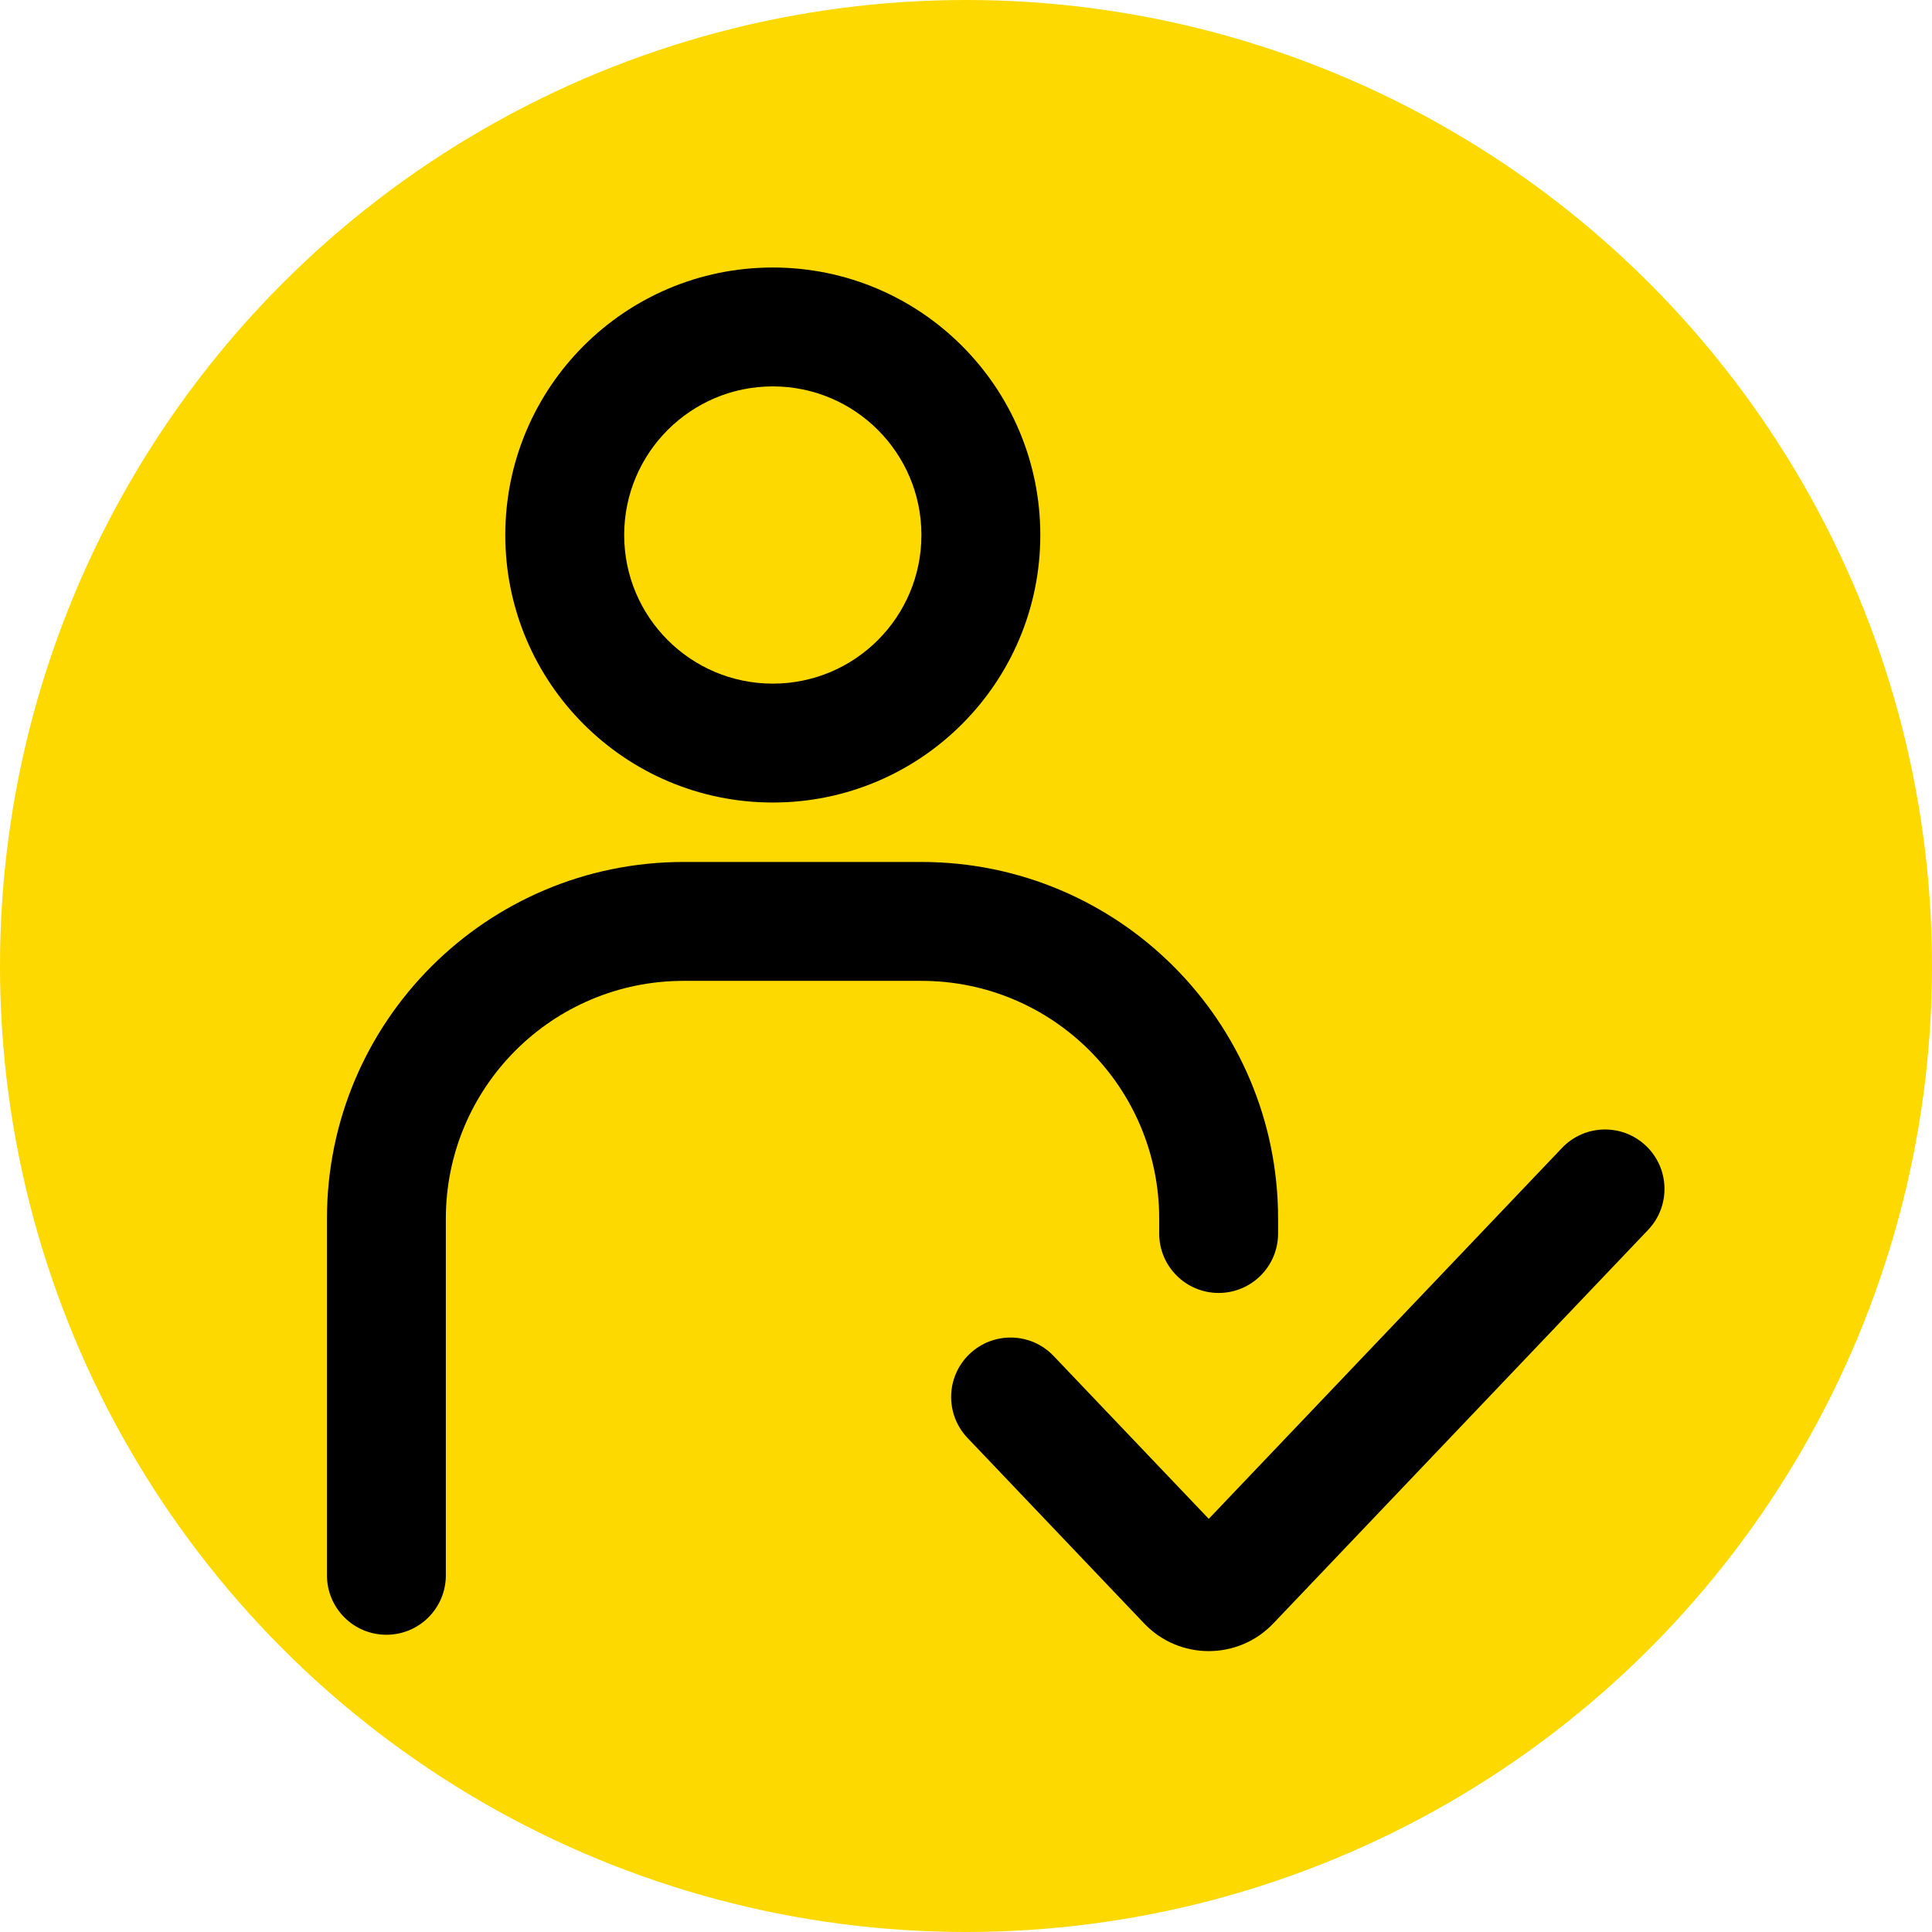 <svg width="65" height="65" viewBox="0 0 65 65" fill="none" xmlns="http://www.w3.org/2000/svg">
<circle cx="32.5" cy="32.5" r="32.5" fill="#FDD900"/>
<path fill-rule="evenodd" clip-rule="evenodd" d="M26 23C28.761 23 31 20.761 31 18C31 15.239 28.761 13 26 13C23.239 13 21 15.239 21 18C21 20.761 23.239 23 26 23ZM26 27C30.971 27 35 22.971 35 18C35 13.029 30.971 9 26 9C21.029 9 17 13.029 17 18C17 22.971 21.029 27 26 27ZM23 33C18.582 33 15 36.582 15 41V53C15 54.105 14.105 55 13 55C11.895 55 11 54.105 11 53V41C11 34.373 16.373 29 23 29H31C37.627 29 43 34.373 43 41V41.5C43 42.605 42.105 43.5 41 43.5C39.895 43.5 39 42.605 39 41.5V41C39 36.582 35.418 33 31 33H23ZM55.448 41.379C56.21 40.58 56.179 39.313 55.379 38.552C54.58 37.79 53.313 37.821 52.552 38.621L40.667 51.1L35.448 45.621C34.687 44.821 33.421 44.79 32.621 45.552C31.821 46.313 31.79 47.58 32.552 48.379L38.494 54.619C39.676 55.86 41.657 55.86 42.839 54.619L55.448 41.379Z" fill="black"/>
</svg>
